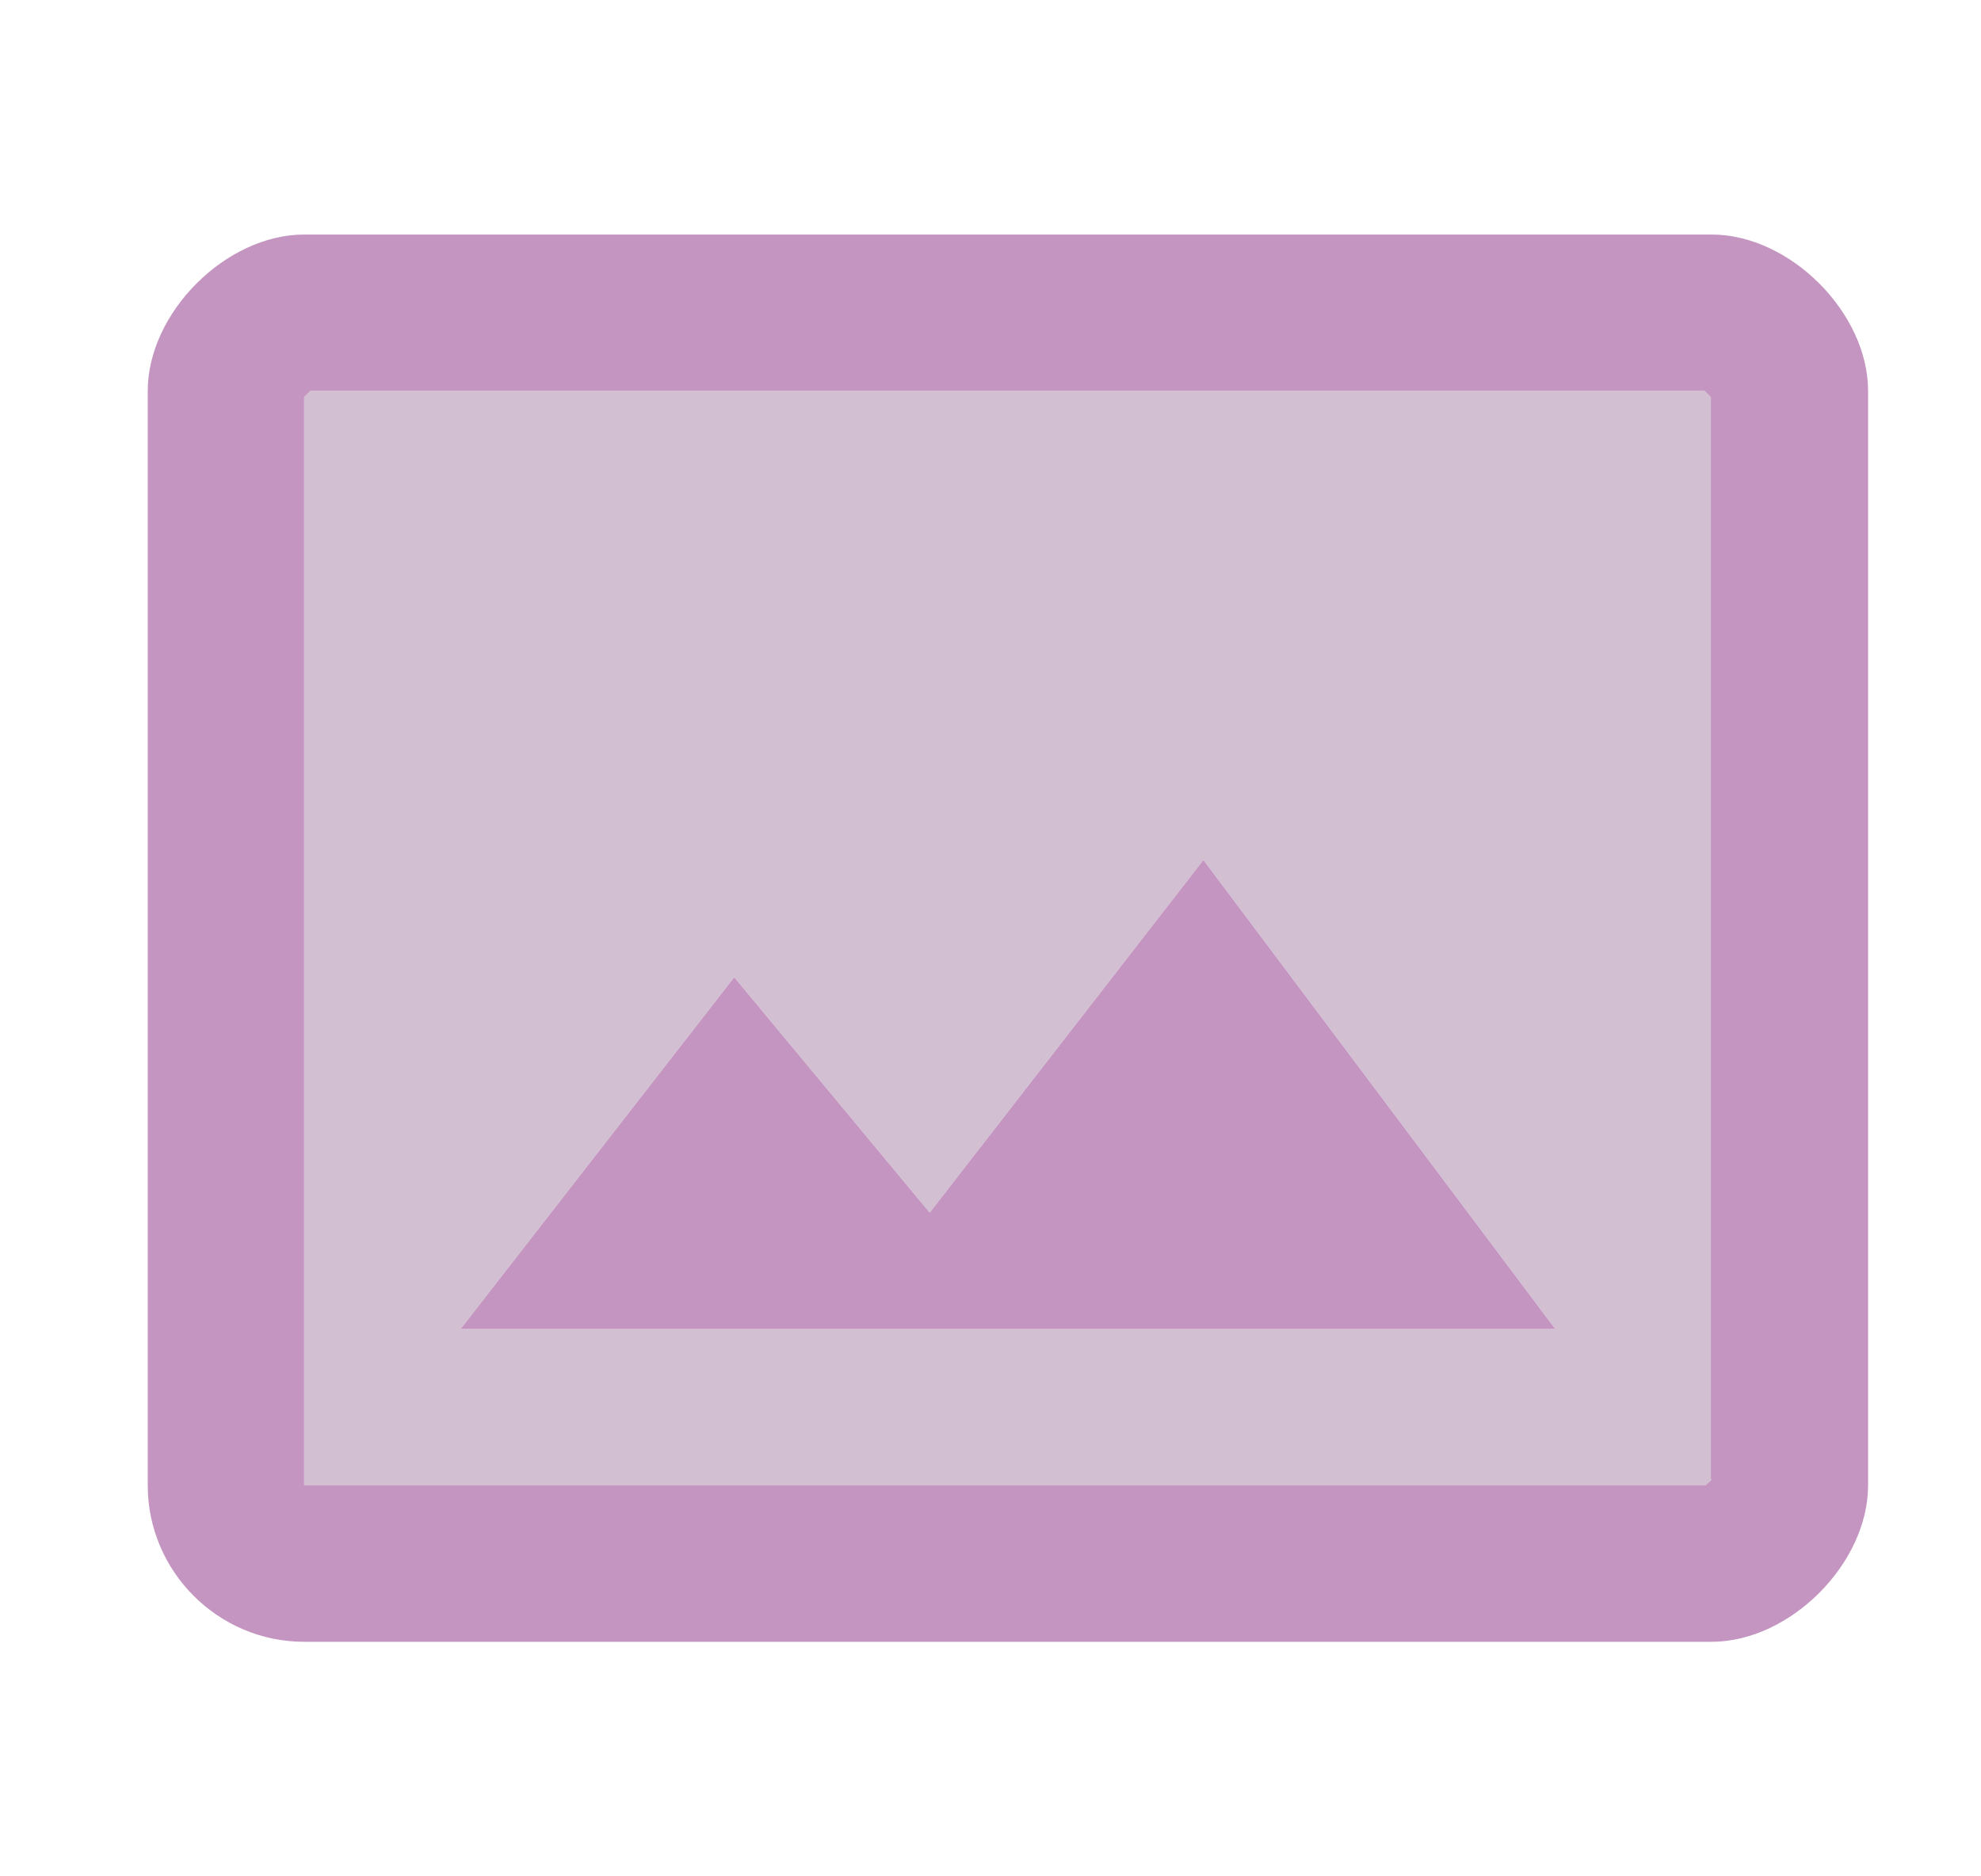 <svg width="19" height="18" viewBox="0 0 19 18" fill="none" xmlns="http://www.w3.org/2000/svg">
<g clip-path="url(#clip0_564_4164)">
<path opacity="0.3" d="M2.977 3.75L2.917 3.81V14.25H16.357C16.38 14.235 16.402 14.205 16.417 14.19V3.81L16.357 3.75H2.977ZM4.417 12.75L7.042 9.375L8.917 11.633L11.542 8.25L14.917 12.75H4.417Z" fill="#692865"/>
<path d="M16.417 2.25H2.917C2.167 2.25 1.417 3 1.417 3.75V14.25C1.417 15.075 2.092 15.75 2.917 15.75H16.417C17.167 15.75 17.917 15 17.917 14.25V3.75C17.917 3 17.167 2.25 16.417 2.25ZM16.417 14.19C16.402 14.213 16.372 14.235 16.357 14.25H2.917V3.81L2.977 3.75H16.349C16.372 3.765 16.395 3.795 16.41 3.81V14.19H16.417ZM8.917 11.633L7.042 9.375L4.417 12.75H14.917L11.542 8.25L8.917 11.633Z" fill="#C395C0"/>
</g>
<defs>
<clipPath id="clip0_564_4164">
<rect width="18" height="18" fill="white" transform="translate(0.667)"/>
</clipPath>
</defs>
</svg>
